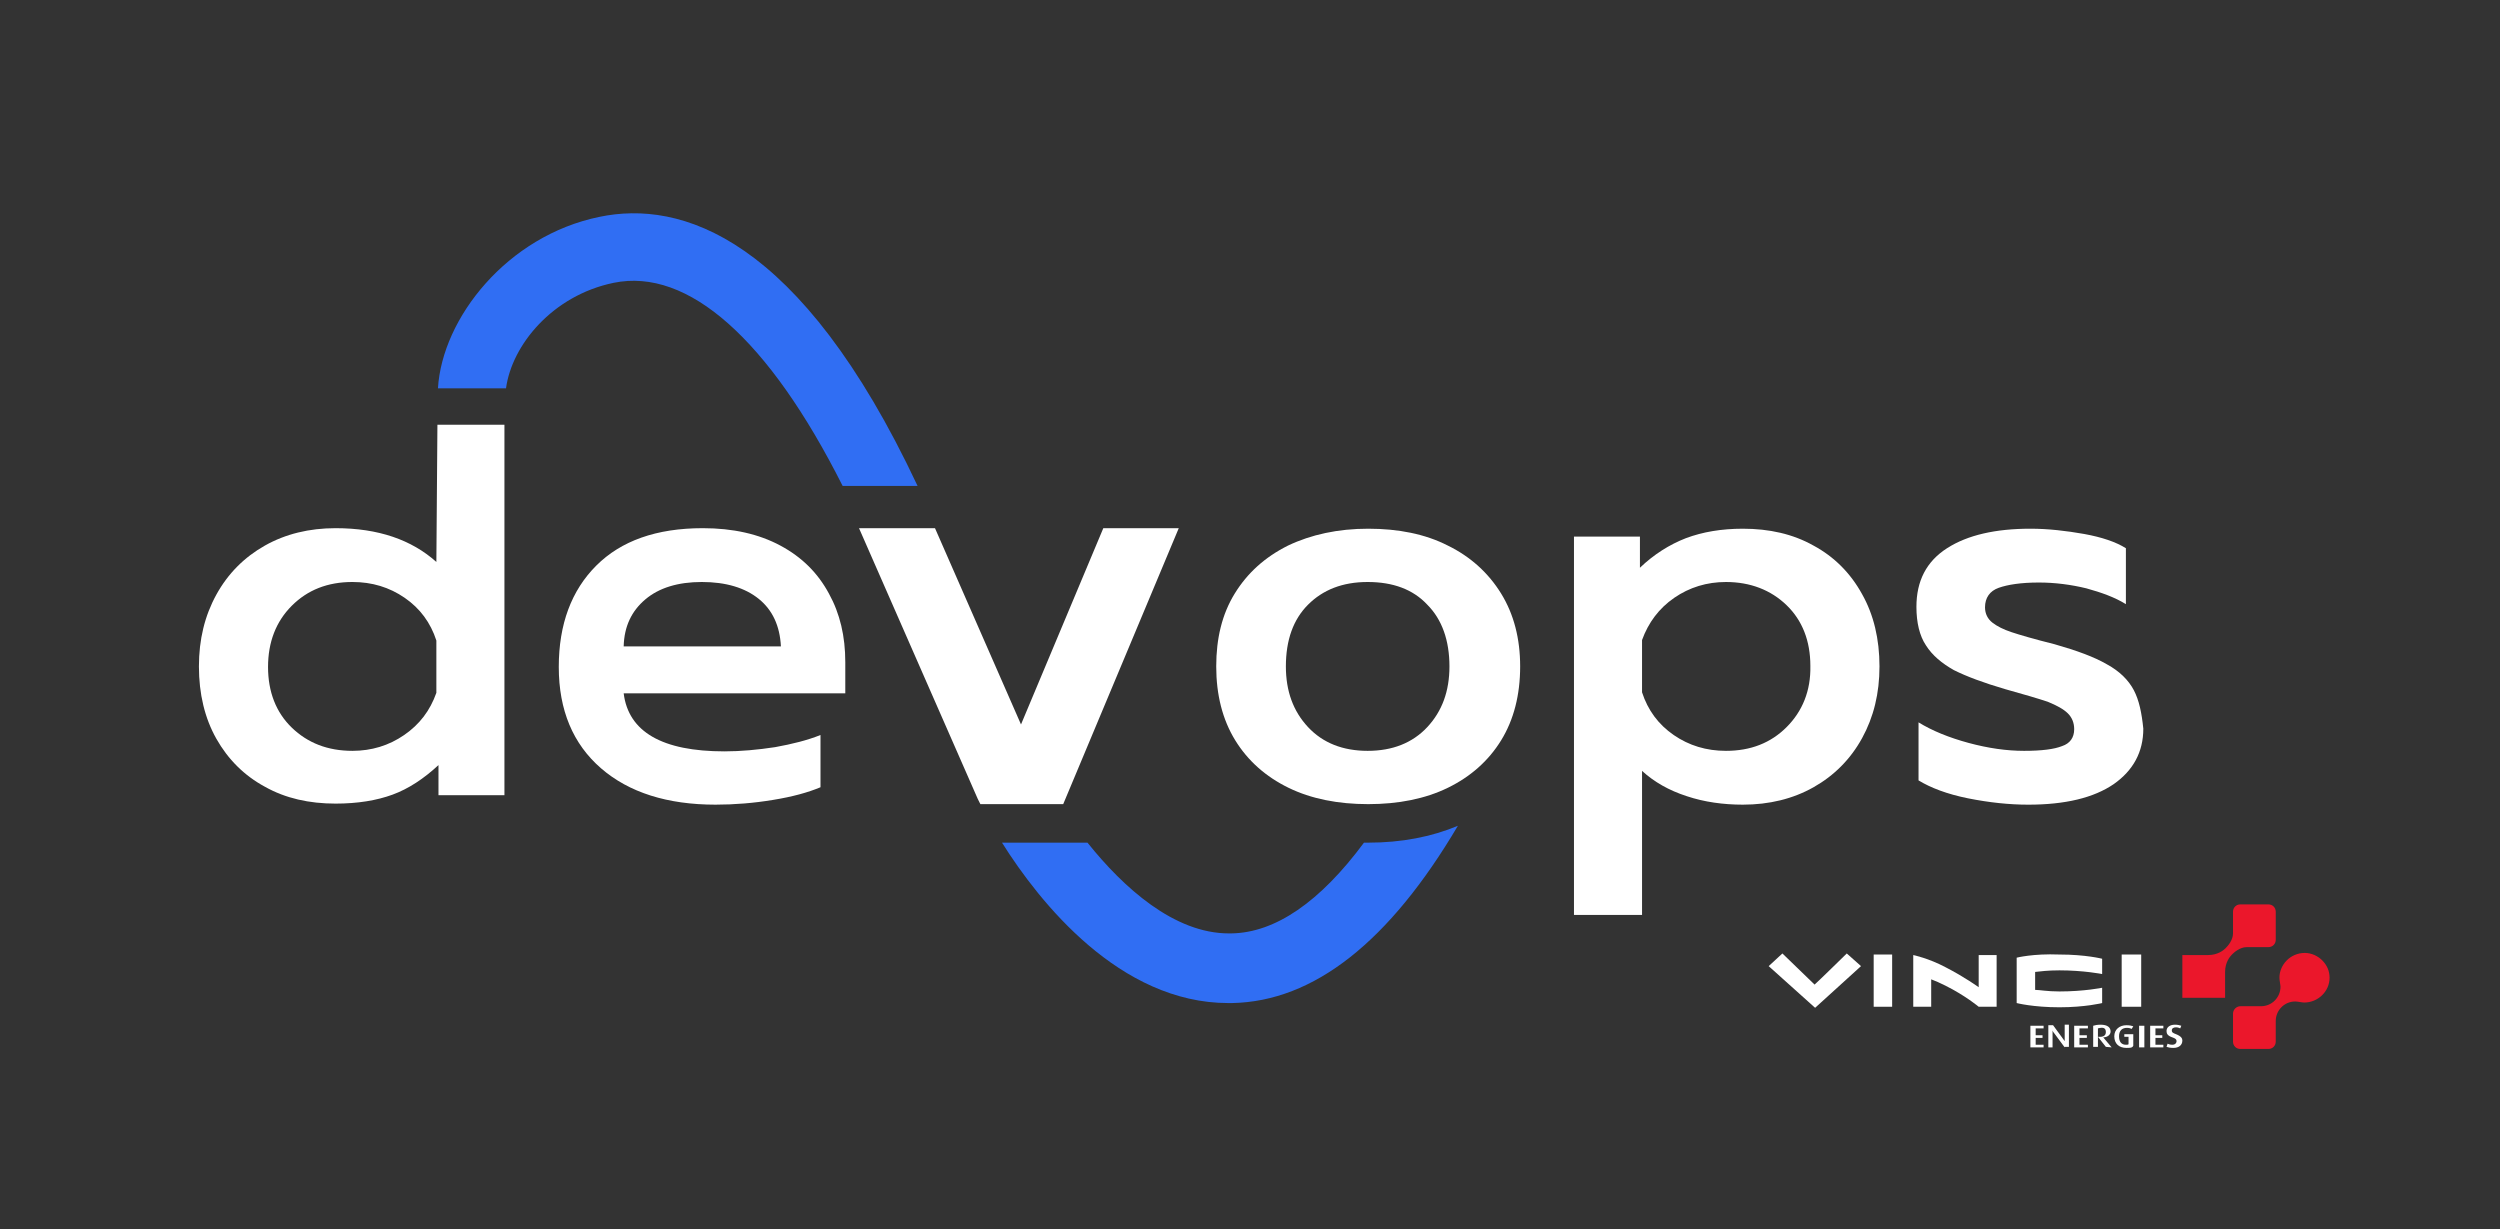 <?xml version="1.0" encoding="utf-8"?>
<!-- Generator: Adobe Illustrator 27.1.1, SVG Export Plug-In . SVG Version: 6.00 Build 0)  -->
<svg version="1.1" id="Calque_1" xmlns="http://www.w3.org/2000/svg" xmlns:xlink="http://www.w3.org/1999/xlink" x="0px" y="0px"
	 viewBox="0 0 473.8 233" style="enable-background:new 0 0 473.8 233;" xml:space="preserve">
<rect x="0" y="0" width="473.8" height="233" fill="#333333" stroke="none"/>
<style type="text/css">
	.st0{fill:#306EF3;}
	.st1{fill:#FFFFFF;}
	.st2{fill-rule:evenodd;clip-rule:evenodd;fill:#FFFFFF;}
	.st3{fill-rule:evenodd;clip-rule:evenodd;fill:#EB172B;}
</style>
<path class="st0" d="M258.5,159.7c-8.3,11.2-16.8,17.1-25.2,17.2c-0.1,0-0.3,0-0.4,0c-10.4,0-20-8.7-26.8-17.2h-16.2
	c7.1,11.3,22.3,30.4,42.9,30.4c0.2,0,0.5,0,0.7,0c15.5-0.3,29.8-11.6,42.8-33.6c-5,2.1-10.7,3.2-17,3.2
	C259,159.7,258.7,159.7,258.5,159.7z"/>
<path class="st0" d="M159.7,92.1h14.2c-22.3-47.5-45-54.2-60.3-51C96.1,44.7,83.8,60.3,83,73.6h12.9c1.1-8.2,8.8-17.6,20.4-20
	C130.4,50.7,145.7,64.3,159.7,92.1z"/>
<g>
	<g>
		<path class="st1" d="M147.9,103.4c-4.1-2.2-9-3.3-14.7-3.3c-8.8,0-15.5,2.4-20.2,7.1s-7.1,11.1-7.1,19.2c0,8.2,2.7,14.6,8,19.2
			c5.3,4.6,12.6,6.9,21.7,6.9c3.6,0,7.3-0.3,10.9-0.9c3.7-0.6,6.6-1.4,9-2.4v-9.9c-2.5,1-5.3,1.7-8.6,2.3c-3.3,0.5-6.5,0.8-9.6,0.8
			c-11.8,0-18.2-3.7-19.1-11h42v-5.9c0-4.9-1-9.2-3.1-13C155,108.6,152,105.6,147.9,103.4z M118.2,122.5c0.1-3.8,1.5-6.7,4.1-8.9
			c2.6-2.2,6.2-3.3,10.7-3.3c4.6,0,8.2,1.1,10.8,3.2s4,5.1,4.2,9C148,122.5,118.2,122.5,118.2,122.5z"/>
		<path class="st1" d="M274.4,103.4c-4.3-2.2-9.4-3.2-15.1-3.2c-5.7,0-10.8,1.1-15.2,3.2c-4.4,2.2-7.7,5.2-10.1,9.1
			c-2.4,3.9-3.5,8.5-3.5,13.8c0,5.4,1.2,10.1,3.6,14c2.4,3.9,5.8,6.9,10.1,9s9.4,3.1,15.1,3.1c5.7,0,10.8-1,15.1-3.1
			c4.3-2.1,7.7-5.1,10.1-9s3.6-8.6,3.6-14c0-5.3-1.2-9.9-3.6-13.8S278.7,105.5,274.4,103.4z M270.5,137.8c-2.8,3-6.6,4.5-11.3,4.5
			c-4.7,0-8.5-1.5-11.3-4.5s-4.2-6.8-4.2-11.5c0-5,1.4-8.9,4.2-11.7c2.8-2.8,6.5-4.3,11.3-4.3c4.8,0,8.6,1.4,11.3,4.3
			c2.8,2.8,4.2,6.8,4.2,11.7C274.7,131,273.3,134.8,270.5,137.8z"/>
		<path class="st1" d="M343.7,103.4c-3.9-2.2-8.4-3.2-13.4-3.2c-4,0-7.6,0.6-10.8,1.8c-3.1,1.2-6.1,3.1-8.7,5.6v-5.9h-12.5v71.7
			h12.9v-27.3c2.3,2.1,5.1,3.7,8.5,4.8c3.3,1.1,6.9,1.6,10.6,1.6c5,0,9.5-1.1,13.4-3.3s7-5.3,9.2-9.3s3.3-8.5,3.3-13.6
			c0-5.2-1.1-9.8-3.3-13.7C350.7,108.6,347.6,105.5,343.7,103.4z M338.6,137.8c-3,3-6.8,4.5-11.5,4.5c-3.7,0-7-1-9.9-3
			s-4.9-4.7-6-8.1v-9.9c1.2-3.3,3.2-6,6.1-8s6.2-3,9.8-3c4.6,0,8.5,1.5,11.5,4.4s4.5,6.8,4.5,11.5
			C343.2,130.9,341.6,134.8,338.6,137.8z"/>
		<path class="st1" d="M404.4,130.8c-1-1.9-2.7-3.6-5.1-4.9c-2.4-1.4-5.7-2.6-9.9-3.8c-4-1-6.7-1.8-8.2-2.3s-2.7-1.1-3.6-1.8
			c-0.9-0.7-1.4-1.7-1.4-2.9c0-1.8,0.9-3.1,2.6-3.7s4.2-1,7.6-1c3.1,0,6.1,0.4,9,1.1c2.9,0.8,5.4,1.7,7.5,3v-10.6
			c-1.9-1.2-4.6-2.1-7.9-2.7c-3.4-0.6-6.8-1-10.2-1c-6.6,0-11.9,1.2-15.8,3.7s-5.8,6.2-5.8,11.1c0,3,0.6,5.5,1.8,7.3
			c1.2,1.9,3,3.4,5.3,4.7c2.4,1.2,5.6,2.4,9.7,3.6c3.6,1,6.3,1.8,8.1,2.4c1.7,0.7,3,1.4,3.8,2.2s1.2,1.8,1.2,3
			c0,1.6-0.8,2.7-2.3,3.2c-1.5,0.6-3.9,0.9-7.2,0.9c-3.3,0-6.8-0.5-10.5-1.5s-6.9-2.3-9.5-3.9v11c2.3,1.4,5.4,2.6,9.4,3.4
			c4,0.8,7.8,1.2,11.4,1.2c7,0,12.4-1.3,16.2-3.9c3.7-2.6,5.6-6.1,5.6-10.5C405.9,135.1,405.4,132.7,404.4,130.8z"/>
		<path class="st1" d="M82.7,106.5c-4.7-4.2-11-6.4-19.1-6.4c-5,0-9.5,1.1-13.4,3.3c-3.9,2.2-7,5.3-9.2,9.3s-3.3,8.5-3.3,13.6
			c0,5.2,1.1,9.8,3.3,13.7s5.3,7,9.2,9.1c3.9,2.2,8.4,3.2,13.4,3.2c4.2,0,7.8-0.6,10.8-1.7c3-1.1,5.9-3,8.7-5.6v5.7h12.5V80.5H82.9
			L82.7,106.5z M82.7,131.3c-1.2,3.4-3.2,6-6.1,8s-6.2,3-9.8,3c-4.7,0-8.5-1.5-11.5-4.4s-4.5-6.8-4.5-11.5s1.5-8.6,4.5-11.6
			s6.8-4.5,11.5-4.5c3.7,0,7,1,9.9,3s4.9,4.7,6,8.1V131.3z"/>
		<path class="st1" d="M223.4,100.1h-14.3l-15.6,37.2l-16.3-37.2h-14.4l22.5,51.3c0,0,0.3,0.6,0.5,1h15.7L223.4,100.1z"/>
	</g>
</g>
<path class="st2" d="M352.7,183.1L344,191l-8.8-7.9l2.6-2.4c0,0,5.4,5.2,6.1,5.9c0.8-0.7,6.1-5.9,6.1-5.9L352.7,183.1L352.7,183.1
	L352.7,183.1z"/>
<path class="st3" d="M413.6,181h4.9c1.8,0,2.9-0.9,3.3-1.3c0.4-0.4,1.4-1.5,1.4-2.8c0,0,0-4.1,0-4.1c0-0.8,0.6-1.4,1.4-1.4h5.3
	c0.8,0,1.4,0.6,1.4,1.4v5.3c0,0.8-0.6,1.4-1.4,1.4h-4.1c-1.3,0-2.4,1-2.8,1.4c-0.4,0.4-1.3,1.5-1.3,3.3v4.9h-8.1L413.6,181"/>
<path class="st3" d="M441.5,185.3c0-1.3-0.5-2.4-1.4-3.3c-0.8-0.8-2-1.4-3.3-1.4c-2.7,0-4.8,2.2-4.8,4.7c0,0.5,0.2,1.4,0.2,1.7
	c0,2-1.6,3.7-3.7,3.7h-3.9c-0.7,0-1.4,0.6-1.4,1.4v5.3c0,0.8,0.6,1.4,1.4,1.4h5.3c0.8,0,1.4-0.6,1.4-1.4v-3.9c0-2,1.6-3.7,3.7-3.7
	c0.4,0,1.3,0.2,1.7,0.2C439.3,190,441.5,187.9,441.5,185.3"/>
<path class="st2" d="M382.2,181.5v8.6c0,0,3.1,0.8,8.1,0.8c4.9,0,8.1-0.8,8.1-0.8v-2.9c0,0-3.4,0.7-8.1,0.7c-2.3,0-3.8-0.3-4.6-0.3
	c0-0.7,0-2.7,0-3.4c0.9-0.1,2.4-0.3,4.6-0.3c4.6,0,8.1,0.7,8.1,0.7v-2.9c0,0-3.1-0.8-8.1-0.8C385.3,180.7,382.2,181.5,382.2,181.5"
	/>
<polygon class="st2" points="402.1,180.9 405.8,180.9 405.8,190.8 402.1,190.8 402.1,180.9 "/>
<polygon class="st2" points="355.1,180.9 358.6,180.9 358.6,190.8 355.1,190.8 355.1,180.9 "/>
<path class="st2" d="M375,190.8c0,0-2.5-2.1-6.3-4c-1-0.5-1.9-0.9-2.7-1.2v5.2h-3.4V181c0,0,2.9,0.6,6.1,2.3
	c3.7,1.9,6.3,3.8,6.3,3.8v-6.1h3.4v9.8L375,190.8L375,190.8L375,190.8z"/>
<polygon class="st2" points="384.8,198.5 384.8,194.4 387.3,194.4 387.3,194.9 385.8,194.9 385.8,196.2 387.1,196.2 387.1,196.7 
	385.8,196.7 385.8,198 387.3,198 387.3,198.5 384.8,198.5 "/>
<path class="st2" d="M391.3,198.5l-2-2.7c-0.2-0.2-0.3-0.5-0.3-0.5h0c0,0,0,0.2,0,0.5v2.7h-0.8v-4.2h0.9l1.9,2.6
	c0.2,0.3,0.3,0.4,0.3,0.4h0c0,0,0-0.2,0-0.5v-2.6h0.8v4.2H391.3L391.3,198.5L391.3,198.5z"/>
<polygon class="st2" points="393.1,198.5 393.1,194.4 395.7,194.4 395.7,194.9 394.1,194.9 394.1,196.2 395.5,196.2 395.5,196.7 
	394.1,196.7 394.1,198 395.7,198 395.7,198.5 393.1,198.5 "/>
<path class="st2" d="M399.1,195.6c0,0.6-0.4,0.9-1.1,0.9c-0.1,0-0.3,0-0.4,0v-1.6c0.1,0,0.3-0.1,0.5-0.1
	C398.8,194.7,399.1,195,399.1,195.6 M400.2,198.5l-1.6-1.9v0c0.8,0,1.4-0.5,1.4-1.1c0-0.8-0.6-1.3-1.9-1.3c-0.6,0-1.1,0.1-1.4,0.2v4
	h0.9v-1.9h0l1.5,1.9L400.2,198.5L400.2,198.5L400.2,198.5z"/>
<path class="st2" d="M403,198.6c-1.4,0-2.3-0.8-2.3-2.2c0-1.3,1-2.1,2.3-2.1c0.6,0,1,0.1,1.3,0.2l-0.3,0.5c-0.2-0.1-0.5-0.2-0.9-0.2
	c-0.9,0-1.5,0.5-1.5,1.6c0,1.1,0.5,1.6,1.3,1.6c0.3,0,0.4,0,0.5-0.1v-1.4h-0.8v-0.5h1.7v2.2C404.1,198.6,403.7,198.6,403,198.6"/>
<polygon class="st2" points="405.4,194.4 406.4,194.4 406.4,198.5 405.4,198.5 405.4,194.4 "/>
<polygon class="st2" points="407.5,198.5 407.5,194.4 410,194.4 410,194.9 408.5,194.9 408.5,196.2 409.8,196.2 409.8,196.7 
	408.5,196.7 408.5,198 410,198 410,198.5 407.5,198.5 "/>
<path class="st2" d="M411.9,198.6c-0.6,0-1-0.1-1.3-0.2l0.2-0.6c0.2,0.1,0.5,0.2,0.9,0.2c0.5,0,0.8-0.3,0.8-0.7
	c0-0.3-0.2-0.5-0.8-0.7c-0.9-0.3-1.1-0.7-1.1-1.2c0-0.7,0.6-1.2,1.6-1.2c0.5,0,0.9,0.1,1.2,0.2l-0.2,0.5c-0.2-0.1-0.5-0.2-0.8-0.2
	c-0.5,0-0.8,0.2-0.8,0.6c0,0.4,0.3,0.5,0.8,0.7c1,0.4,1.2,0.8,1.2,1.2C413.6,198.1,412.9,198.6,411.9,198.6"/>
</svg>
